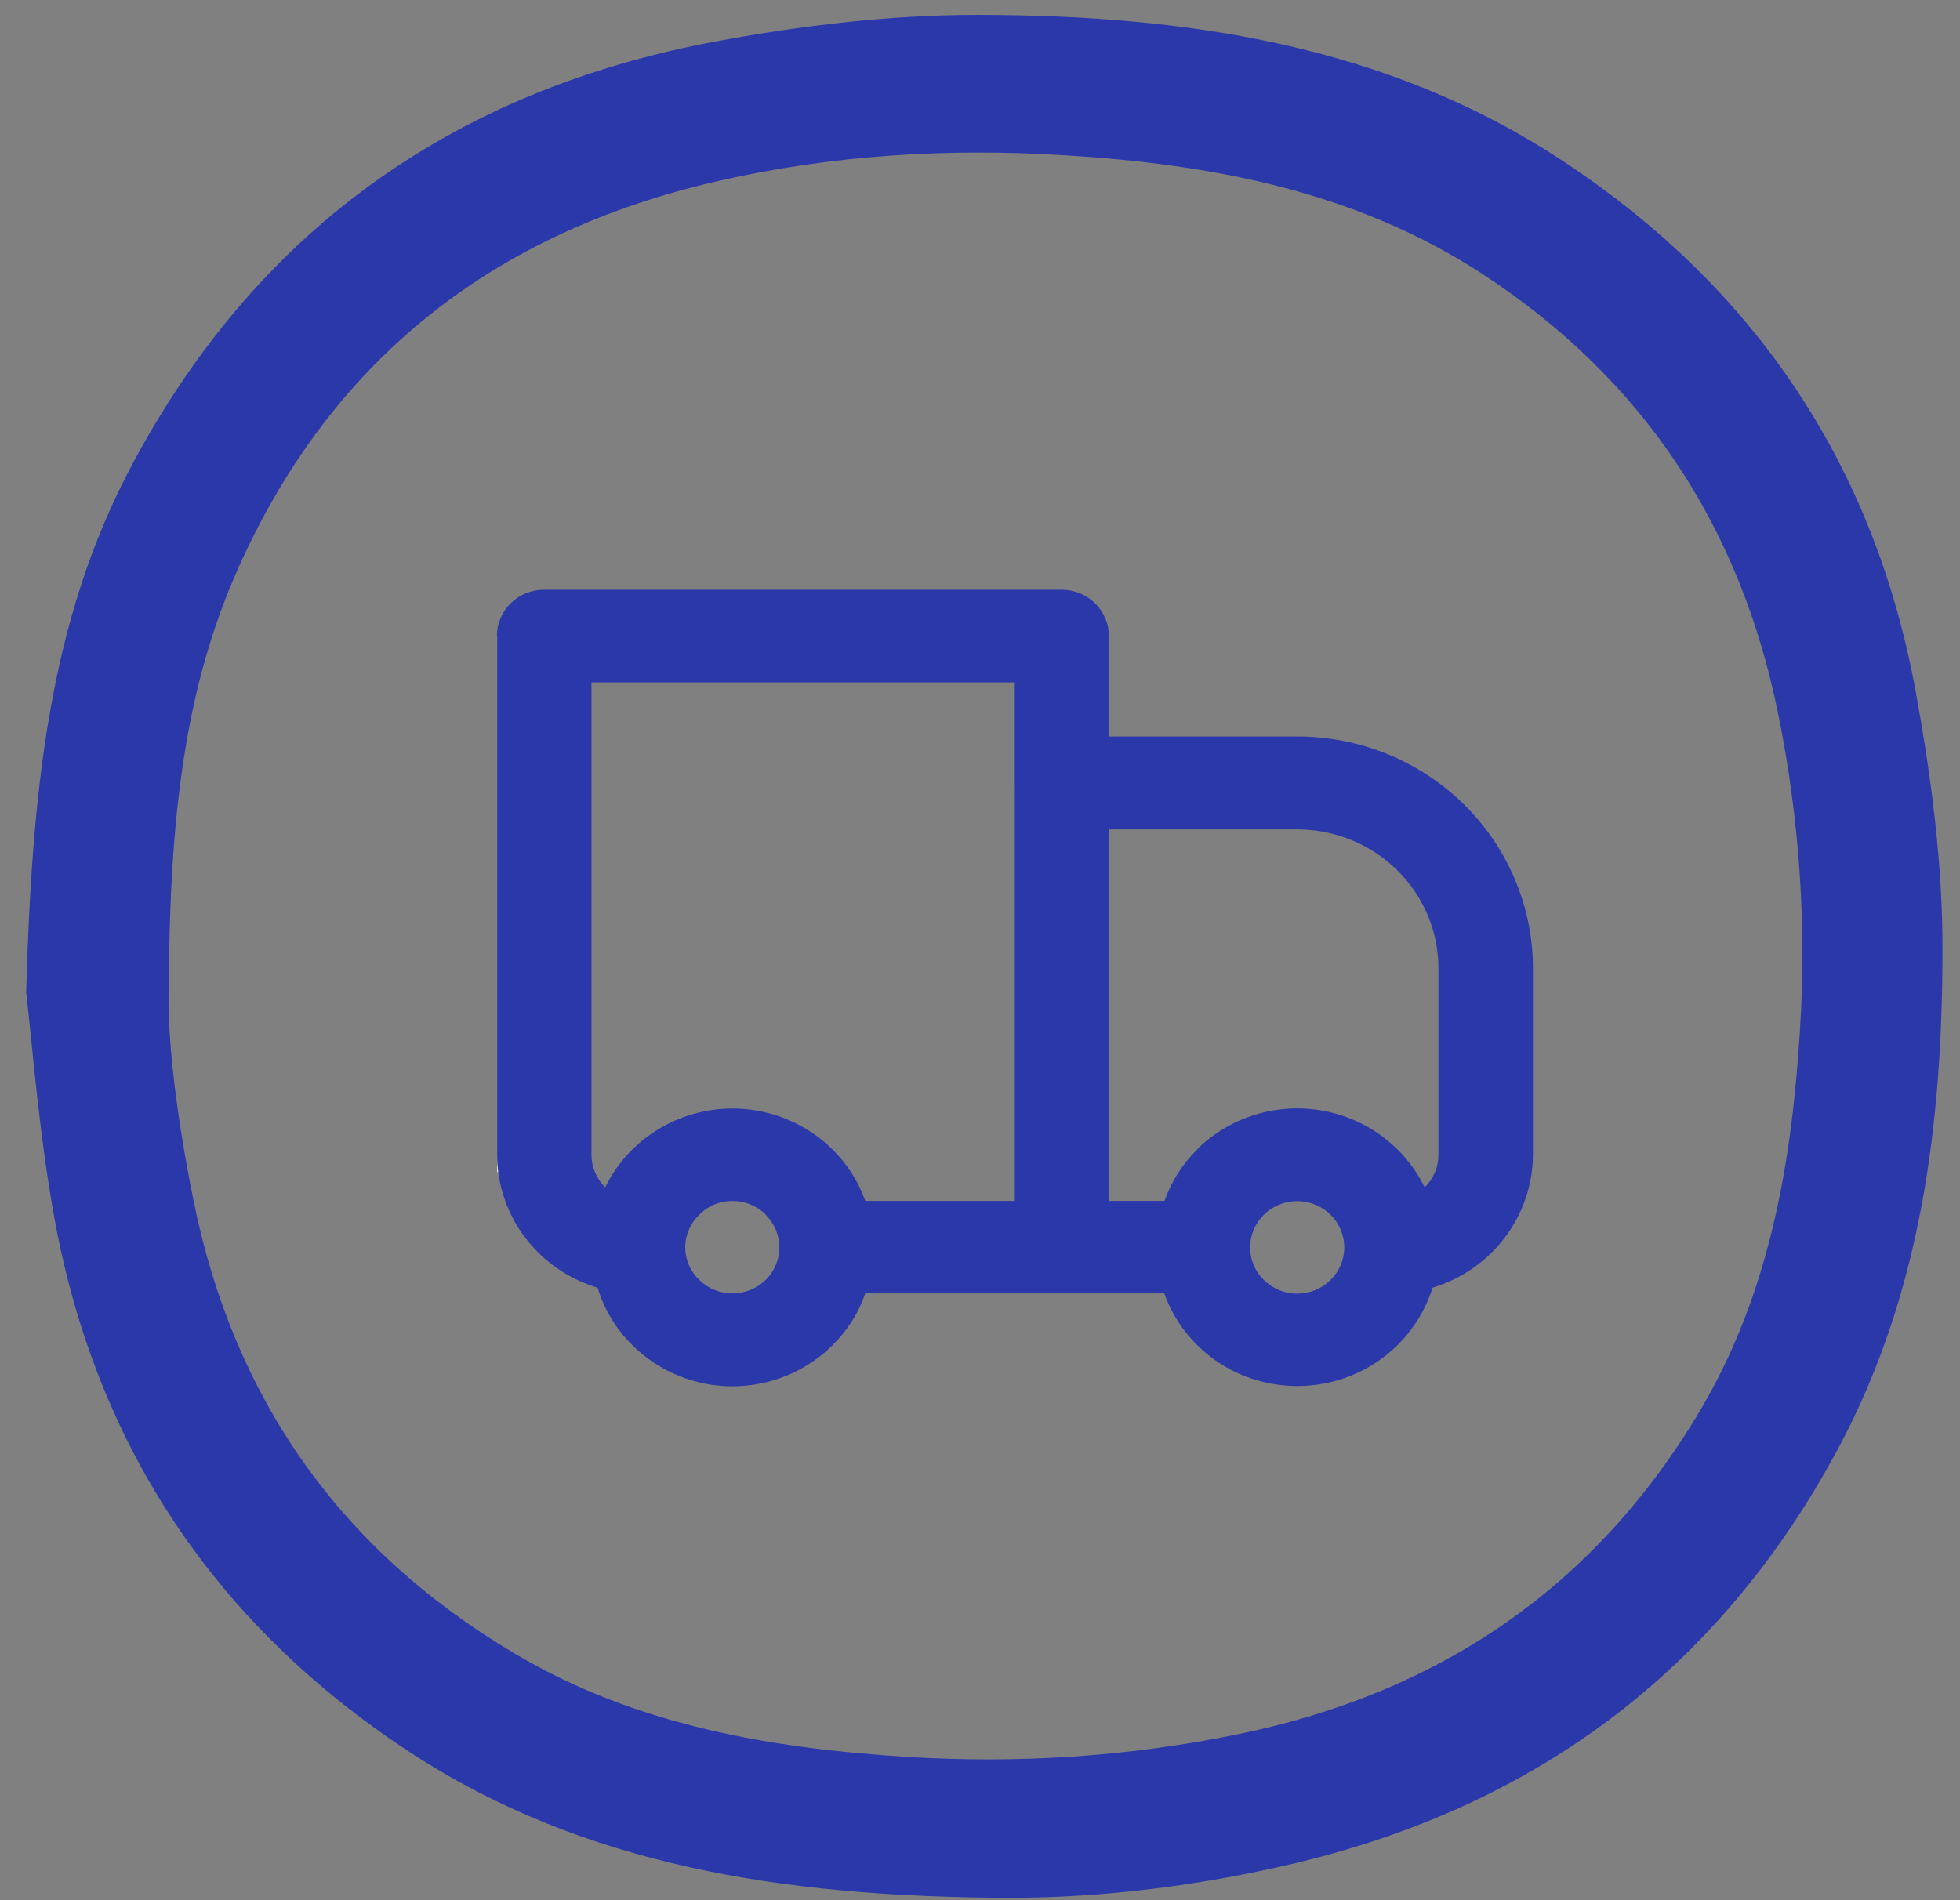 <svg width="99" height="96" viewBox="0 0 99 96" fill="none" xmlns="http://www.w3.org/2000/svg">
<rect x="0" y="0" width="99" height="96" fill="#808080" stroke="none"/>
<path d="M96.781 35.038C94.717 23.633 88.762 14.617 78.957 8.146C69.999 2.221 59.812 0.769 49.381 0.753C44.973 0.753 40.529 1.282 36.208 2.084C22.808 4.56 12.811 11.766 6.528 23.752C2.502 31.452 1.616 39.836 1.321 50.132C1.634 52.778 1.963 57.234 2.762 61.623C4.862 73.011 10.833 82.027 20.638 88.481C29.58 94.354 39.714 95.753 50.128 95.874C54.915 95.943 59.726 95.396 64.447 94.354C77.238 91.554 86.784 84.536 92.891 73.097C97.056 65.277 98.101 56.739 98.115 48.1C98.135 43.747 97.563 39.341 96.781 35.038ZM90.915 52.077C90.498 58.753 89.388 65.306 85.9 71.217C80.571 80.216 72.638 85.594 62.313 87.661C56.897 88.753 51.429 89.094 45.964 88.769C38.969 88.342 32.129 87.181 26.004 83.544C17.133 78.285 11.788 70.602 9.774 60.647C8.942 56.55 8.42 52.417 8.525 49.737C8.578 41.507 9.271 34.845 12.066 28.633C16.752 18.184 24.892 11.764 36.174 9.17C41.936 7.838 47.786 7.48 53.651 7.838C61.115 8.282 68.388 9.63 74.808 13.794C82.985 19.121 87.878 26.567 89.805 36.009C90.885 41.295 91.258 46.696 90.915 52.077Z" fill="#2B38AA"/>
<path d="M25.117 58.344V59.215H25.169C25.134 58.926 25.117 58.635 25.117 58.344ZM51.256 39.682H51.273V39.613C51.26 39.633 51.254 39.658 51.256 39.682ZM51.256 39.682H51.273V39.613C51.26 39.633 51.254 39.658 51.256 39.682Z" fill="white"/>
<path d="M65.522 37.207H56.012V32.136C56.011 31.516 55.76 30.921 55.314 30.483C54.868 30.044 54.264 29.797 53.633 29.796H27.477C27.165 29.795 26.855 29.855 26.566 29.972C26.277 30.09 26.015 30.262 25.794 30.479C25.573 30.697 25.398 30.955 25.278 31.239C25.159 31.524 25.099 31.828 25.099 32.136H25.116V58.345C25.117 58.636 25.134 58.927 25.169 59.216C25.343 60.561 25.91 61.828 26.8 62.864C27.69 63.901 28.865 64.661 30.184 65.056C30.519 66.158 31.127 67.162 31.955 67.975C32.616 68.629 33.401 69.147 34.267 69.501C35.132 69.855 36.06 70.037 36.997 70.037C37.934 70.037 38.862 69.855 39.727 69.501C40.592 69.147 41.378 68.629 42.039 67.975C42.794 67.237 43.365 66.336 43.705 65.343H58.804C59.158 66.333 59.733 67.232 60.487 67.975C63.265 70.707 67.777 70.707 70.572 67.975C71.398 67.158 72.012 66.156 72.36 65.056C73.821 64.614 75.101 63.725 76.013 62.518C76.925 61.311 77.421 59.849 77.429 58.345V48.92C77.43 47.382 77.122 45.858 76.523 44.437C75.925 43.016 75.048 41.724 73.942 40.636C72.836 39.549 71.524 38.686 70.079 38.097C68.634 37.509 67.086 37.206 65.522 37.207ZM38.673 64.666C38.227 65.1 37.624 65.344 36.997 65.344C36.369 65.344 35.767 65.1 35.321 64.666C35.097 64.452 34.918 64.196 34.796 63.913C34.674 63.63 34.611 63.325 34.611 63.018C34.611 62.71 34.674 62.406 34.796 62.123C34.918 61.84 35.097 61.584 35.321 61.37C36.224 60.448 37.715 60.448 38.656 61.335C38.656 61.353 38.673 61.353 38.673 61.37C39.116 61.807 39.365 62.4 39.365 63.018C39.365 63.636 39.116 64.228 38.673 64.666ZM51.276 39.686H51.259V60.672H43.705C43.357 59.689 42.788 58.796 42.039 58.06C41.233 57.267 40.246 56.676 39.161 56.335C38.075 55.995 36.922 55.916 35.799 56.104C34.675 56.293 33.614 56.743 32.705 57.419C31.795 58.094 31.063 58.973 30.57 59.984C30.35 59.77 30.175 59.514 30.056 59.233C29.937 58.952 29.875 58.65 29.875 58.345V34.475H51.256V39.683C51.253 39.659 51.259 39.634 51.273 39.614L51.276 39.686ZM67.205 64.666C66.985 64.885 66.723 65.059 66.434 65.177C66.145 65.296 65.835 65.357 65.522 65.357C65.209 65.357 64.899 65.296 64.61 65.177C64.321 65.059 64.059 64.885 63.839 64.666C63.616 64.45 63.439 64.192 63.32 63.907C63.2 63.622 63.141 63.317 63.144 63.009C63.147 62.549 63.287 62.1 63.548 61.719C63.808 61.337 64.177 61.039 64.609 60.863C65.04 60.686 65.515 60.638 65.974 60.725C66.432 60.812 66.855 61.031 67.189 61.353L67.195 61.354L67.201 61.358L67.204 61.364L67.205 61.37C67.426 61.586 67.6 61.843 67.719 62.126C67.839 62.409 67.9 62.712 67.9 63.018C67.9 63.324 67.839 63.627 67.719 63.91C67.6 64.192 67.426 64.449 67.205 64.666ZM72.656 58.348C72.656 58.653 72.594 58.954 72.475 59.236C72.356 59.517 72.181 59.772 71.961 59.987C71.47 58.978 70.74 58.099 69.834 57.423C68.927 56.747 67.869 56.294 66.748 56.102C65.627 55.91 64.476 55.984 63.391 56.319C62.305 56.653 61.316 57.237 60.507 58.023C60.507 58.041 60.488 58.041 60.488 58.057C59.735 58.789 59.164 59.684 58.822 60.67H56.029V41.902H65.522C66.459 41.902 67.387 42.083 68.252 42.436C69.118 42.788 69.904 43.305 70.567 43.957C71.229 44.609 71.755 45.383 72.113 46.234C72.472 47.086 72.656 47.998 72.656 48.92V58.348Z" fill="#2B38AA"/>
</svg>
